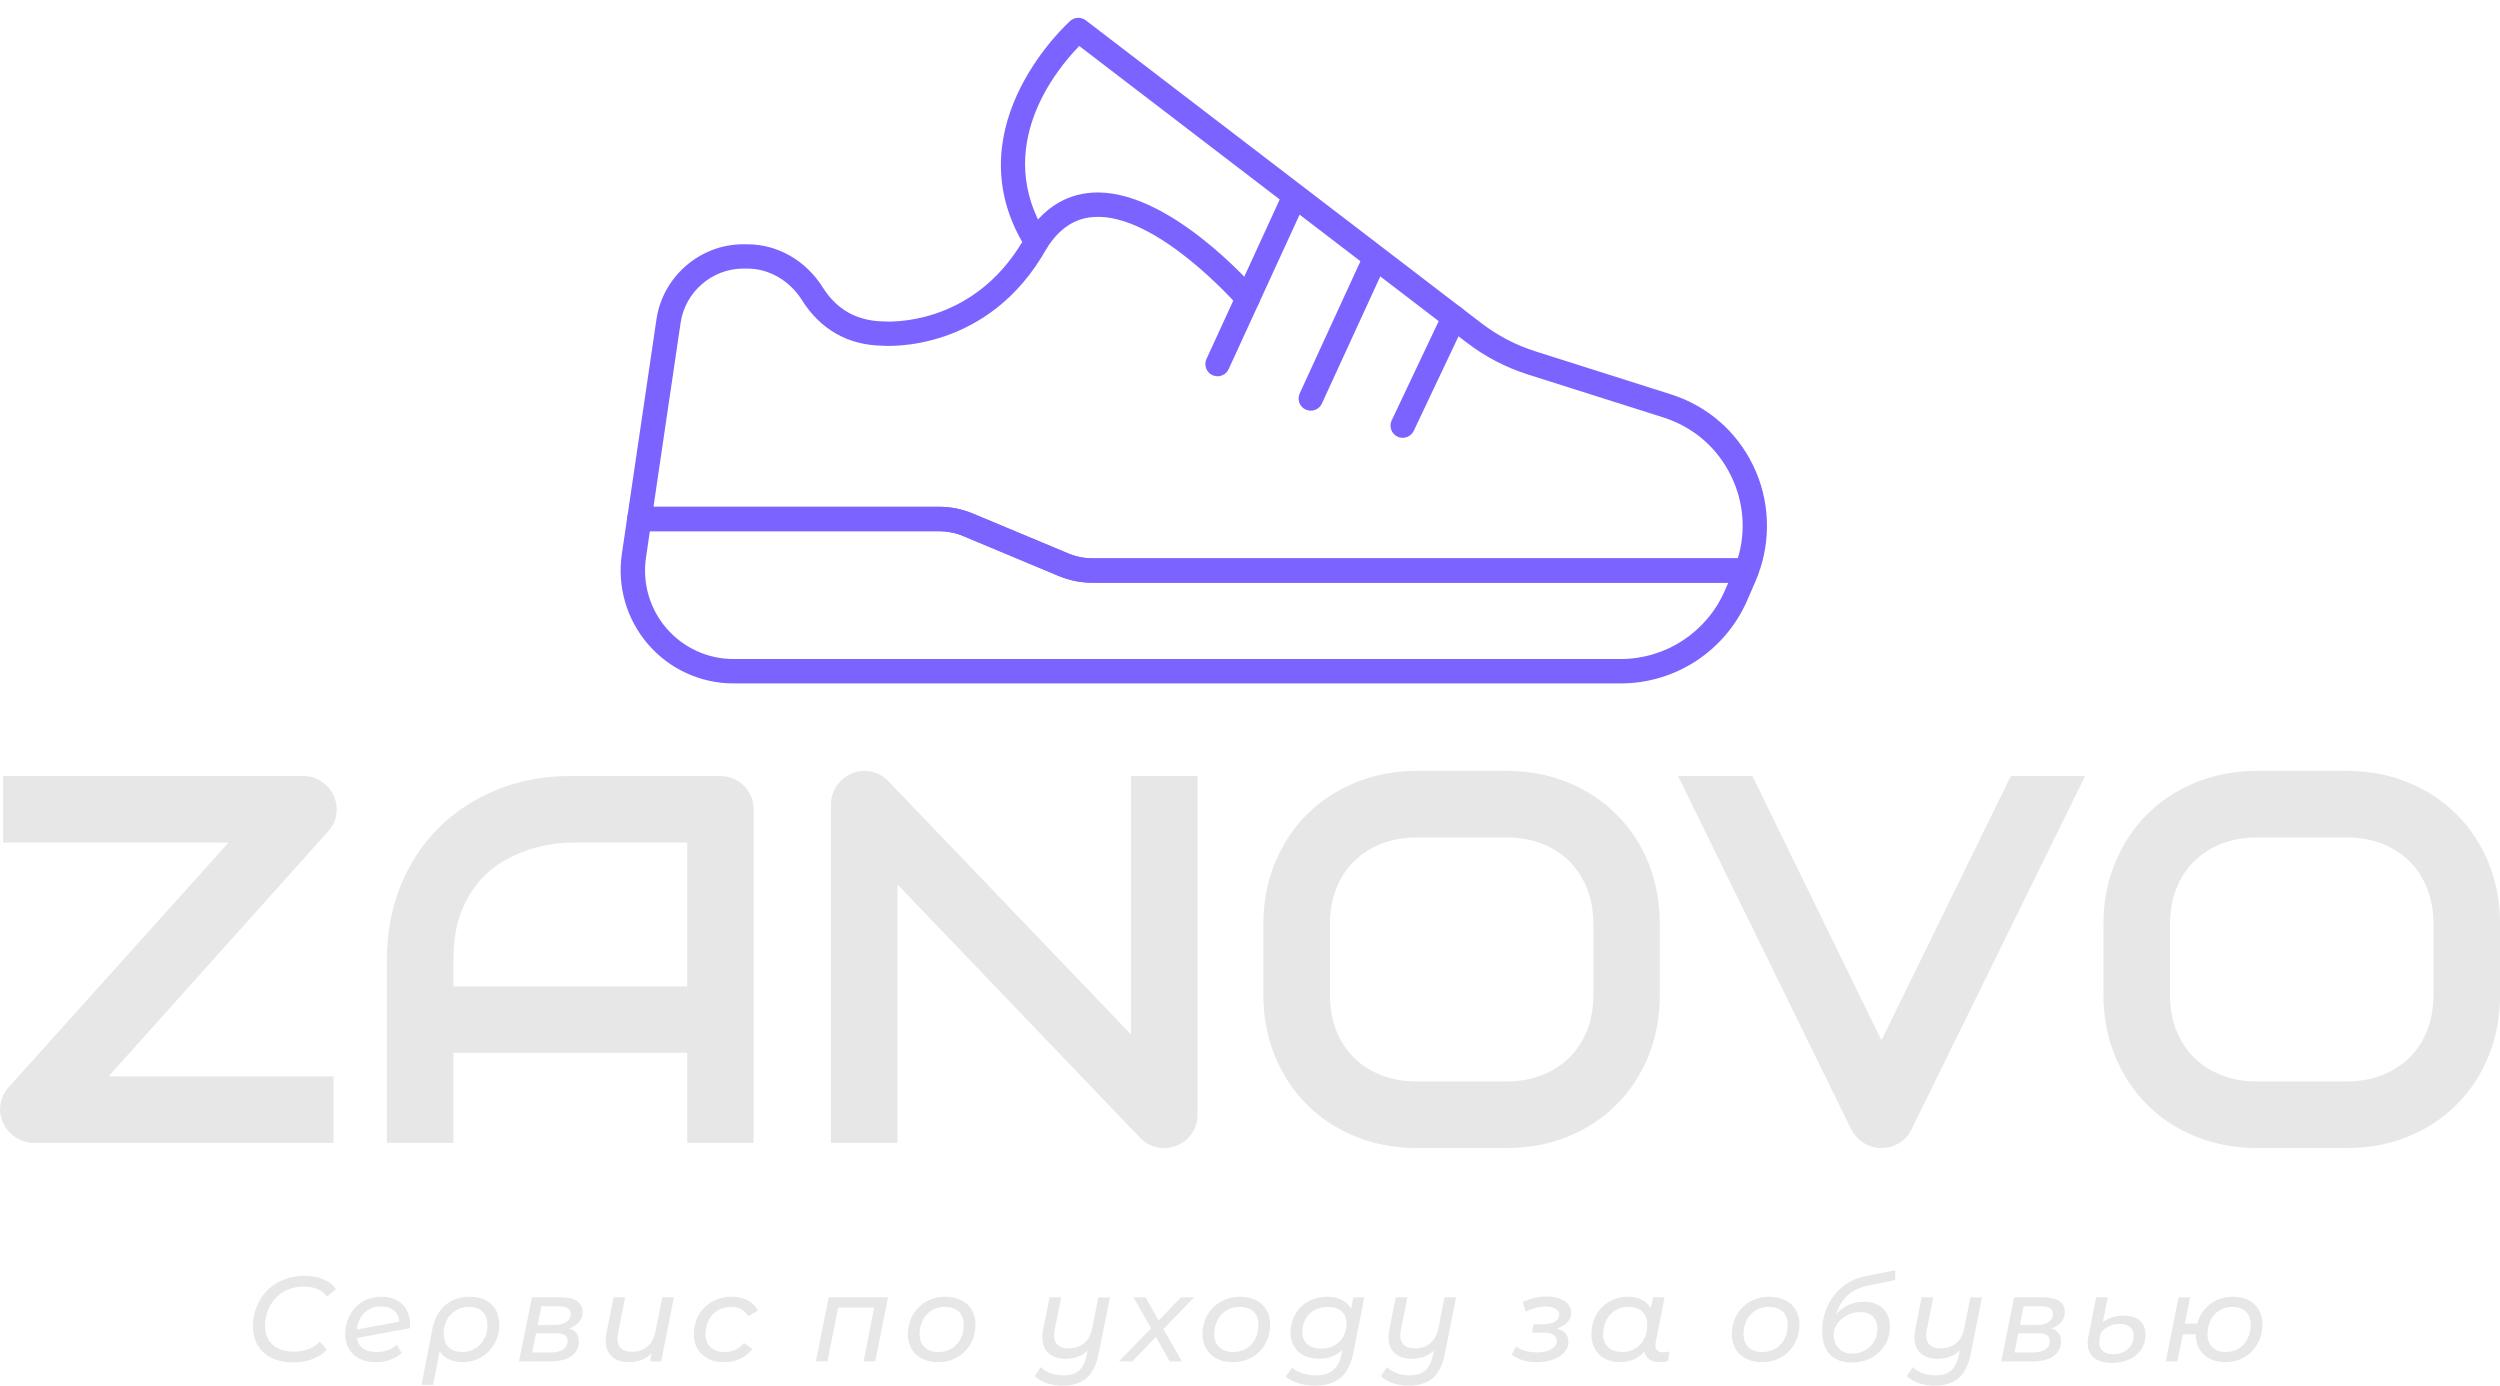 <svg viewBox="282.118 176.577 563.541 312.34" width="5000" height="2771.225" xmlns="http://www.w3.org/2000/svg" xmlns:xlink="http://www.w3.org/1999/xlink" preserveAspectRatio="none"><defs></defs><style>.a3wT-cZ0ycolors-0 {fill:#7A63FF;fill-opacity:1;}.a3wT-cZ0ycolors-1 {fill:#74E0EF;fill-opacity:1;}.a3wT-cZ0ycolors-2 {fill:#FFFFFF;fill-opacity:1;}.a3wT-cZ0ycolors-3 {fill:#969696;fill-opacity:1;}.a3wT-cZ0ycolors-4 {fill:#C1F7FF;fill-opacity:1;}.a3wT-cZ0ycolors-5 {fill:#EF75FD;fill-opacity:1;}.a3wT-cZ0ycolors-6 {fill:#555555;fill-opacity:1;}.a3wT-cZ0ycolors-7 {fill:#B4B4B4;fill-opacity:1;}.a6izo4zJpcolor {fill:#E7E7E7;fill-opacity:1;}.aa1xcMVhJ0Z0filter-floo {flood-color:#E7E7E7;flood-opacity:0.5;}.ashadowfCCsZj1Gcm-floo {flood-color:#7A63FF;flood-opacity:0.5;}.companyName {fill:#E7E7E7;fill-opacity:1;}.icon3-str {stroke:#FFFFFF;stroke-opacity:1;}</style><defs>
      <filter
        x="339.14"
        y="462.917"
        width="452.962"
        height="26"
        id="a1xcMVhJ0Z"
        filterUnits="userSpaceOnUse"
        primitiveUnits="userSpaceOnUse"
        color-interpolation-filters="sRGB">
        <feMerge><feMergeNode in="SourceGraphic" /></feMerge>
      </filter>
      <filter
        x="418.022"
        y="176.577"
        width="262.389"
        height="154.055"
        id="NxsPB0MWP"
        filterUnits="userSpaceOnUse"
        primitiveUnits="userSpaceOnUse"
        color-interpolation-filters="sRGB">
        
    <feGaussianBlur in="SourceGraphic" stdDeviation="0"/>
    <feOffset dx="4" dy="4" result="aCPr8GshaZD"/>
    <feFlood flood-color="#7A63FF" flood-opacity="0.5" in="aCPr8GshaZD" />
    <feComposite  in2="aCPr8GshaZD" operator="in" result="sBBXMOJfquE"/><feMerge result="IfEFpBNlgNs"><feMergeNode in="sBBXMOJfquE" /><feMergeNode in="SourceGraphic" /></feMerge>
      </filter></defs><g opacity="1" transform="rotate(0 339.14 462.917)">
<svg width="452.962" height="26" x="339.14" y="462.917" version="1.1" preserveAspectRatio="none" viewBox="2.72 -30.16 664.72 38.16">
  <g transform="matrix(1 0 0 1 0 0)" class="a6izo4zJpcolor"><path id="id-6izo4zJp25" d="M16.08 0.32Q11.92 0.32 8.92-1.16Q5.92-2.64 4.32-5.30Q2.72-7.96 2.72-11.48L2.72-11.48Q2.72-16.16 4.84-20Q6.96-23.84 10.86-26.08Q14.76-28.32 19.88-28.32L19.88-28.32Q23.36-28.32 26.04-27.18Q28.72-26.04 30.16-23.96L30.16-23.96L27.28-21.48Q24.76-24.76 19.60-24.76L19.60-24.76Q15.72-24.76 12.80-23Q9.88-21.24 8.30-18.26Q6.72-15.28 6.72-11.72L6.72-11.72Q6.72-7.84 9.22-5.54Q11.72-3.24 16.36-3.24L16.36-3.24Q21.52-3.24 24.84-6.56L24.84-6.56L27.16-3.92Q25.24-1.84 22.38-0.76Q19.52 0.32 16.08 0.32L16.08 0.32Z M45.16-21.40Q49.52-21.40 52.10-18.96Q54.68-16.52 54.68-12L54.68-12Q54.68-11.36 54.64-11L54.64-11L37.12-7.76Q37.88-3.12 43.72-3.12L43.72-3.12Q45.72-3.12 47.44-3.76Q49.16-4.40 50.28-5.56L50.28-5.56L51.92-2.80Q50.36-1.32 48.14-0.54Q45.92 0.24 43.40 0.24L43.40 0.24Q40.28 0.24 38-0.88Q35.72-2 34.48-4.08Q33.24-6.16 33.24-8.96L33.24-8.96Q33.24-12.48 34.78-15.32Q36.32-18.16 39.02-19.78Q41.72-21.40 45.16-21.40L45.16-21.40ZM45.04-18.20Q41.80-18.20 39.64-16.12Q37.48-14.04 37.08-10.56L37.08-10.56L51.12-13.16Q50.92-15.56 49.28-16.88Q47.64-18.20 45.04-18.20L45.04-18.20Z M74.44-21.40Q79.00-21.40 81.60-18.92Q84.20-16.44 84.20-12.08L84.20-12.08Q84.20-8.64 82.58-5.82Q80.96-3 78.18-1.38Q75.40 0.24 72.04 0.24L72.04 0.24Q69.52 0.24 67.56-0.70Q65.60-1.64 64.48-3.32L64.48-3.32L62.32 7.76L58.48 7.76L62.12-10.92Q63.08-15.76 66.32-18.58Q69.56-21.40 74.44-21.40L74.44-21.40ZM71.88-3.12Q74.32-3.12 76.24-4.28Q78.16-5.44 79.22-7.44Q80.28-9.44 80.28-11.88L80.28-11.88Q80.28-14.84 78.68-16.44Q77.08-18.04 74.20-18.04L74.20-18.04Q71.72-18.04 69.80-16.86Q67.88-15.68 66.84-13.68Q65.80-11.68 65.80-9.32L65.80-9.32Q65.80-6.40 67.40-4.76Q69.00-3.12 71.88-3.12L71.88-3.12Z M107.28-10.92Q108.92-10.44 109.72-9.38Q110.52-8.32 110.52-6.60L110.52-6.60Q110.52-3.52 108.02-1.76Q105.52 0 101.12 0L101.12 0L90.72 0L95.00-21.20L104.68-21.20Q108.12-21.20 109.94-19.96Q111.76-18.72 111.76-16.36L111.76-16.36Q111.76-14.44 110.58-13.02Q109.40-11.60 107.28-10.92L107.28-10.92ZM98.12-18.24L96.92-12.08L102.68-12.08Q105.00-12.08 106.42-13.08Q107.84-14.08 107.84-15.68L107.84-15.68Q107.84-18.24 103.96-18.24L103.96-18.24L98.12-18.24ZM101.24-2.96Q103.84-2.96 105.32-3.96Q106.80-4.96 106.80-6.76L106.80-6.76Q106.80-8.08 105.86-8.70Q104.92-9.32 102.88-9.32L102.88-9.32L96.36-9.32L95.12-2.96L101.24-2.96Z M138.12-21.20L141.96-21.20L137.76 0L134.08 0L134.60-2.72Q133.16-1.24 131.22-0.50Q129.28 0.24 127.00 0.24L127.00 0.24Q123.48 0.24 121.44-1.64Q119.40-3.52 119.40-6.88L119.40-6.88Q119.40-8 119.64-9.32L119.64-9.32L122.00-21.20L125.84-21.20L123.48-9.28Q123.28-8.20 123.28-7.48L123.28-7.48Q123.28-5.40 124.50-4.30Q125.72-3.20 128.12-3.20L128.12-3.20Q131.16-3.20 133.18-4.92Q135.20-6.64 135.88-9.96L135.88-9.96L138.12-21.20Z M158.64 0.24Q155.60 0.24 153.32-0.90Q151.04-2.04 149.80-4.10Q148.56-6.16 148.56-8.92L148.56-8.92Q148.56-12.48 150.16-15.32Q151.76-18.16 154.60-19.78Q157.44-21.40 161.04-21.40L161.04-21.40Q167.32-21.40 169.76-16.80L169.76-16.80L166.52-15Q164.84-18.04 160.76-18.04L160.76-18.04Q158.40-18.04 156.50-16.90Q154.60-15.76 153.52-13.72Q152.44-11.68 152.44-9.08L152.44-9.08Q152.44-6.28 154.10-4.70Q155.76-3.12 158.80-3.12L158.80-3.12Q160.72-3.12 162.38-3.88Q164.04-4.64 165.12-6.12L165.12-6.12L167.92-4.12Q166.44-2.08 163.96-0.92Q161.48 0.24 158.64 0.24L158.64 0.24Z M193.16-21.20L212.80-21.20L208.56 0L204.72 0L208.20-17.84L196.28-17.84L192.76 0L188.92 0L193.16-21.20Z M229.32 0.24Q226.32 0.24 224.08-0.90Q221.84-2.04 220.60-4.12Q219.36-6.20 219.36-8.92L219.36-8.92Q219.36-12.48 220.96-15.32Q222.56-18.16 225.40-19.78Q228.24-21.40 231.80-21.40L231.80-21.40Q234.80-21.40 237.04-20.28Q239.28-19.16 240.50-17.10Q241.72-15.04 241.72-12.28L241.72-12.28Q241.72-8.72 240.12-5.86Q238.52-3 235.70-1.38Q232.88 0.24 229.32 0.24L229.32 0.24ZM229.56-3.12Q231.92-3.12 233.82-4.26Q235.72-5.40 236.78-7.44Q237.84-9.48 237.84-12.08L237.84-12.08Q237.84-14.92 236.20-16.48Q234.56-18.04 231.52-18.04L231.52-18.04Q229.16-18.04 227.28-16.90Q225.40-15.76 224.32-13.72Q223.24-11.68 223.24-9.08L223.24-9.08Q223.24-6.28 224.90-4.70Q226.56-3.12 229.56-3.12L229.56-3.12Z M282.36-21.20L286.20-21.20L282.48-2.56Q281.36 3.04 278.46 5.52Q275.56 8 270.48 8L270.48 8Q267.64 8 265.28 7.18Q262.92 6.36 261.32 4.84L261.32 4.84L263.36 1.88Q264.68 3.20 266.60 3.90Q268.52 4.60 270.76 4.60L270.76 4.60Q274.24 4.60 276.06 2.94Q277.88 1.28 278.60-2.40L278.60-2.40L278.84-3.60Q276.00-0.88 271.44-0.88L271.44-0.88Q267.92-0.88 265.88-2.74Q263.84-4.60 263.84-8L263.84-8Q263.84-9.12 264.08-10.44L264.08-10.44L266.24-21.20L270.08-21.20L267.92-10.40Q267.72-9.32 267.72-8.64L267.72-8.64Q267.72-6.56 268.94-5.44Q270.16-4.32 272.56-4.32L272.56-4.32Q275.64-4.32 277.66-6.02Q279.68-7.72 280.36-11.08L280.36-11.08L282.36-21.20Z M314.04-21.20L303.88-10.68L310.04 0L305.96 0L301.40-8.16L293.64 0L289.16 0L299.84-10.96L294.00-21.20L298.00-21.20L302.32-13.52L309.68-21.20L314.04-21.20Z M326.80 0.24Q323.80 0.24 321.56-0.90Q319.32-2.04 318.08-4.12Q316.84-6.20 316.84-8.92L316.84-8.92Q316.84-12.48 318.44-15.32Q320.04-18.16 322.88-19.78Q325.72-21.40 329.28-21.40L329.28-21.40Q332.28-21.40 334.52-20.28Q336.76-19.16 337.98-17.10Q339.20-15.04 339.20-12.28L339.20-12.28Q339.20-8.72 337.60-5.86Q336.00-3 333.18-1.38Q330.36 0.24 326.80 0.24L326.80 0.24ZM327.04-3.12Q329.40-3.12 331.30-4.26Q333.20-5.40 334.26-7.44Q335.32-9.48 335.32-12.08L335.32-12.08Q335.32-14.92 333.68-16.48Q332.04-18.04 329.00-18.04L329.00-18.04Q326.64-18.04 324.76-16.90Q322.88-15.76 321.80-13.72Q320.72-11.68 320.72-9.08L320.72-9.08Q320.72-6.28 322.38-4.70Q324.04-3.12 327.04-3.12L327.04-3.12Z M366.72-21.20L370.36-21.20L366.72-2.88Q365.60 2.80 362.50 5.40Q359.40 8 354.04 8L354.04 8Q351.04 8 348.56 7.22Q346.08 6.44 344.36 5L344.36 5L346.48 2.04Q347.76 3.20 349.82 3.90Q351.88 4.60 354.32 4.60L354.32 4.60Q358.00 4.60 360.02 2.92Q362.04 1.24 362.76-2.28L362.76-2.28L363.08-3.80Q360.04-0.88 355.40-0.88L355.40-0.88Q352.60-0.88 350.46-1.92Q348.32-2.96 347.14-4.92Q345.96-6.88 345.96-9.52L345.96-9.52Q345.96-12.84 347.50-15.56Q349.04-18.28 351.80-19.84Q354.56-21.40 358.04-21.40L358.04-21.40Q360.76-21.40 362.86-20.38Q364.96-19.36 365.96-17.32L365.96-17.32L366.72-21.20ZM356.16-4.24Q358.56-4.24 360.46-5.30Q362.36-6.36 363.42-8.26Q364.48-10.16 364.48-12.56L364.48-12.56Q364.48-15.12 362.82-16.58Q361.16-18.04 358.16-18.04L358.16-18.04Q355.76-18.04 353.86-16.98Q351.96-15.92 350.90-14.02Q349.84-12.12 349.84-9.76L349.84-9.76Q349.84-7.16 351.52-5.70Q353.20-4.24 356.16-4.24L356.16-4.24Z M396.88-21.20L400.72-21.20L397.00-2.56Q395.88 3.04 392.98 5.52Q390.08 8 385.00 8L385.00 8Q382.16 8 379.80 7.18Q377.44 6.36 375.84 4.84L375.84 4.84L377.88 1.88Q379.20 3.20 381.12 3.90Q383.04 4.60 385.28 4.60L385.28 4.60Q388.76 4.60 390.58 2.94Q392.40 1.28 393.12-2.40L393.12-2.40L393.36-3.60Q390.52-0.88 385.96-0.88L385.96-0.88Q382.44-0.88 380.40-2.74Q378.36-4.60 378.36-8L378.36-8Q378.36-9.12 378.60-10.44L378.60-10.44L380.76-21.20L384.60-21.20L382.44-10.40Q382.24-9.32 382.24-8.64L382.24-8.64Q382.24-6.56 383.46-5.44Q384.68-4.32 387.08-4.32L387.08-4.32Q390.16-4.32 392.18-6.02Q394.20-7.72 394.88-11.08L394.88-11.08L396.88-21.20Z M434.08-10.96Q435.88-10.40 436.88-9.26Q437.88-8.12 437.88-6.48L437.88-6.48Q437.88-4.56 436.52-3.02Q435.16-1.48 432.76-0.60Q430.36 0.28 427.36 0.28L427.36 0.28Q422.52 0.28 419.08-2.24L419.08-2.24L420.56-4.96Q421.76-4 423.58-3.50Q425.40-3 427.48-3L427.48-3Q430.40-3 432.22-4.06Q434.04-5.12 434.04-6.76L434.04-6.76Q434.04-8.08 432.90-8.80Q431.76-9.52 429.68-9.52L429.68-9.52L425.84-9.52L426.28-12.32L429.52-12.32Q431.92-12.32 433.38-13.16Q434.84-14 434.84-15.44L434.84-15.44Q434.84-16.72 433.66-17.44Q432.48-18.16 430.32-18.16L430.32-18.16Q428.76-18.16 427.18-17.74Q425.60-17.32 423.68-16.48L423.68-16.48L422.76-19.68Q426.72-21.48 430.64-21.48L430.64-21.48Q434.28-21.48 436.54-20Q438.80-18.52 438.80-16.08L438.80-16.08Q438.80-14.28 437.52-12.92Q436.24-11.56 434.08-10.96L434.08-10.96Z M469.28-3Q470.36-3 471.24-3.36L471.24-3.36L470.84-0.24Q469.64 0.24 468.00 0.24L468.00 0.24Q465.96 0.24 464.64-0.70Q463.32-1.64 463.00-3.28L463.00-3.28Q461.52-1.56 459.46-0.66Q457.40 0.24 454.84 0.24L454.84 0.24Q452.12 0.24 450.00-0.86Q447.88-1.96 446.68-4.04Q445.48-6.12 445.48-8.92L445.48-8.92Q445.48-12.52 447.04-15.36Q448.60-18.20 451.34-19.80Q454.08-21.40 457.48-21.40L457.48-21.40Q460.20-21.40 462.14-20.44Q464.08-19.48 465.12-17.60L465.12-17.60L465.84-21.20L469.68-21.20L466.76-6.48Q466.64-5.88 466.64-5.44L466.64-5.44Q466.64-4.24 467.32-3.62Q468.00-3 469.28-3L469.28-3ZM455.68-3.12Q458.04-3.12 459.94-4.26Q461.84-5.40 462.90-7.44Q463.96-9.48 463.96-12.08L463.96-12.08Q463.96-14.92 462.32-16.48Q460.68-18.04 457.64-18.04L457.64-18.04Q455.28-18.04 453.40-16.90Q451.52-15.76 450.44-13.72Q449.36-11.68 449.36-9.08L449.36-9.08Q449.36-6.28 451.02-4.70Q452.68-3.12 455.68-3.12L455.68-3.12Z M501.88 0.24Q498.88 0.24 496.64-0.90Q494.40-2.04 493.16-4.12Q491.92-6.20 491.92-8.92L491.92-8.92Q491.92-12.48 493.52-15.32Q495.12-18.16 497.96-19.78Q500.80-21.40 504.36-21.40L504.36-21.40Q507.36-21.40 509.60-20.28Q511.84-19.16 513.06-17.10Q514.28-15.04 514.28-12.28L514.28-12.28Q514.28-8.72 512.68-5.86Q511.08-3 508.26-1.38Q505.44 0.24 501.88 0.24L501.88 0.24ZM502.12-3.12Q504.48-3.12 506.38-4.26Q508.28-5.40 509.34-7.44Q510.40-9.48 510.40-12.08L510.40-12.08Q510.40-14.92 508.76-16.48Q507.12-18.04 504.08-18.04L504.08-18.04Q501.72-18.04 499.84-16.90Q497.96-15.76 496.88-13.72Q495.80-11.68 495.80-9.08L495.80-9.08Q495.80-6.28 497.46-4.70Q499.12-3.12 502.12-3.12L502.12-3.12Z M535.60-19.72Q539.64-19.72 541.92-17.52Q544.20-15.32 544.20-11.44L544.20-11.44Q544.20-8.08 542.56-5.40Q540.92-2.72 538.04-1.18Q535.16 0.36 531.56 0.36L531.56 0.36Q526.92 0.36 524.36-2.32Q521.80-5 521.80-10.12L521.80-10.12Q521.80-14.48 523.58-18.30Q525.36-22.12 528.56-24.72Q531.76-27.32 535.92-28.16L535.92-28.16L545.96-30.16L546.00-26.92L536.80-25.04Q532.88-24.24 530.24-21.84Q527.60-19.44 526.40-15.60L526.40-15.60Q530.04-19.72 535.60-19.72L535.60-19.72ZM531.76-2.60Q534.08-2.60 536.00-3.68Q537.92-4.76 539.00-6.62Q540.08-8.48 540.08-10.72L540.08-10.72Q540.08-13.44 538.56-14.88Q537.04-16.32 534.24-16.32L534.24-16.32Q532.00-16.32 530.02-15.28Q528.04-14.24 526.84-12.54Q525.64-10.84 525.64-8.96L525.64-8.96Q525.64-6 527.28-4.30Q528.92-2.60 531.76-2.60L531.76-2.60Z M570.84-21.20L574.68-21.20L570.96-2.56Q569.84 3.04 566.94 5.52Q564.04 8 558.96 8L558.96 8Q556.12 8 553.76 7.18Q551.40 6.36 549.80 4.84L549.80 4.84L551.84 1.88Q553.16 3.20 555.08 3.90Q557.00 4.60 559.24 4.60L559.24 4.60Q562.72 4.60 564.54 2.94Q566.36 1.28 567.08-2.40L567.08-2.40L567.32-3.60Q564.48-0.88 559.92-0.88L559.92-0.88Q556.40-0.88 554.36-2.74Q552.32-4.60 552.32-8L552.32-8Q552.32-9.12 552.56-10.44L552.56-10.44L554.72-21.20L558.56-21.20L556.40-10.40Q556.20-9.32 556.20-8.64L556.20-8.64Q556.20-6.56 557.42-5.44Q558.64-4.32 561.04-4.32L561.04-4.32Q564.12-4.32 566.14-6.02Q568.16-7.72 568.84-11.08L568.84-11.08L570.84-21.20Z M597.60-10.92Q599.24-10.44 600.04-9.38Q600.84-8.32 600.84-6.60L600.84-6.60Q600.84-3.52 598.34-1.76Q595.84 0 591.44 0L591.44 0L581.04 0L585.32-21.20L595.00-21.20Q598.44-21.20 600.26-19.96Q602.08-18.72 602.08-16.36L602.08-16.36Q602.08-14.44 600.90-13.02Q599.72-11.60 597.60-10.92L597.60-10.92ZM588.44-18.24L587.24-12.08L593.00-12.08Q595.32-12.08 596.74-13.08Q598.16-14.08 598.16-15.68L598.16-15.68Q598.16-18.24 594.28-18.24L594.28-18.24L588.44-18.24ZM591.56-2.96Q594.16-2.96 595.64-3.96Q597.12-4.96 597.12-6.76L597.12-6.76Q597.12-8.08 596.18-8.70Q595.24-9.32 593.20-9.32L593.20-9.32L586.68-9.32L585.44-2.96L591.56-2.96Z M617.72 0.48Q613.84 0.48 611.74-1.20Q609.64-2.88 609.64-6L609.64-6Q609.64-7.20 609.84-8.08L609.84-8.08L612.44-21.20L616.28-21.20L614.64-13Q616.20-14.12 617.82-14.64Q619.44-15.16 621.40-15.16L621.40-15.16Q625-15.16 626.88-13.54Q628.76-11.92 628.76-8.80L628.76-8.80Q628.76-6.08 627.38-3.98Q626-1.88 623.48-0.70Q620.96 0.48 617.72 0.48L617.72 0.48ZM618.08-2.40Q620-2.40 621.56-3.18Q623.12-3.96 624-5.32Q624.88-6.68 624.88-8.36L624.88-8.36Q624.88-10.32 623.66-11.36Q622.44-12.40 620.20-12.40L620.20-12.40Q618.28-12.40 616.68-11.64Q615.08-10.88 613.96-9.48L613.96-9.48L613.60-7.64Q613.48-6.92 613.48-6.32L613.48-6.32Q613.48-4.44 614.68-3.42Q615.88-2.40 618.08-2.40L618.08-2.40Z M657.68-21.40Q660.60-21.40 662.82-20.28Q665.04-19.16 666.24-17.10Q667.44-15.04 667.44-12.32L667.44-12.32Q667.44-8.76 665.86-5.90Q664.28-3.04 661.48-1.40Q658.68 0.24 655.16 0.24L655.16 0.24Q652.24 0.24 650.02-0.90Q647.80-2.04 646.60-4.10Q645.40-6.16 645.40-8.88L645.40-8.88L645.40-8.96L641.12-8.96L639.32 0L635.48 0L639.68-21.20L643.52-21.20L641.80-12.52L645.88-12.52Q646.96-16.52 650.16-18.96Q653.36-21.40 657.68-21.40L657.68-21.40ZM655.44-3.12Q657.76-3.12 659.60-4.26Q661.44-5.40 662.50-7.46Q663.56-9.52 663.56-12.12L663.56-12.12Q663.56-14.92 661.94-16.48Q660.32-18.04 657.40-18.04L657.40-18.04Q655.08-18.04 653.24-16.90Q651.40-15.76 650.34-13.70Q649.28-11.64 649.28-9.04L649.28-9.04Q649.28-6.24 650.88-4.68Q652.48-3.12 655.44-3.12L655.44-3.12Z"/></g>
</svg>
</g><g opacity="1" transform="rotate(0 282.118 350.359)">
<svg width="563.541" height="85" x="282.118" y="350.359" version="1.1" preserveAspectRatio="none" viewBox="1.42 -28.398 190.865 28.789">
  <g transform="matrix(1 0 0 1 0 0)" class="companyName"><path id="id-D6z1nYkh6" d="M26.91-26.48L26.91-26.48Q27.21-25.80 27.09-25.05Q26.97-24.30 26.46-23.77L26.46-23.77L9.71-5.08L26.88-5.08L26.88 0L3.98 0Q3.24 0 2.61-0.42Q1.97-0.84 1.66-1.52L1.66-1.52Q1.33-2.21 1.46-2.95Q1.58-3.69 2.07-4.24L2.07-4.24L18.87-22.93L1.66-22.93L1.66-28.01L24.59-28.01Q25.33-28.01 25.97-27.59Q26.60-27.17 26.91-26.48Z M58.96-25.45L58.96 0L53.89 0L53.89-6.88L36.04-6.88L36.04 0L30.96 0L30.96-14.00Q30.96-17.07 32.01-19.65Q33.07-22.23 34.94-24.08Q36.82-25.94 39.38-26.97Q41.93-28.01 44.96-28.01L44.96-28.01L56.41-28.01Q56.93-28.01 57.40-27.81Q57.87-27.62 58.22-27.27Q58.57-26.91 58.77-26.45Q58.96-25.98 58.96-25.45L58.96-25.45ZM36.04-14.00L36.04-11.95L53.89-11.95L53.89-22.93L44.96-22.93Q44.73-22.93 43.97-22.86Q43.22-22.79 42.24-22.52Q41.25-22.25 40.16-21.68Q39.06-21.11 38.14-20.12Q37.23-19.12 36.63-17.63Q36.04-16.13 36.04-14.00L36.04-14.00Z M92.85-28.01L92.85-2.17Q92.85-1.62 92.65-1.15Q92.44-0.68 92.10-0.34Q91.76 0 91.29 0.20Q90.82 0.39 90.29 0.39L90.29 0.39Q89.82 0.39 89.35 0.21Q88.87 0.04 88.50-0.35L88.50-0.35L69.94-19.73L69.94 0L64.86 0L64.86-25.84Q64.86-26.62 65.30-27.26Q65.74-27.89 66.43-28.20L66.43-28.20Q67.15-28.50 67.91-28.35Q68.67-28.20 69.22-27.64L69.22-27.64L87.77-8.28L87.77-28.01L92.85-28.01Z M128.14-16.68L128.14-11.33Q128.14-8.77 127.27-6.62Q126.39-4.47 124.82-2.91Q123.26-1.35 121.12-0.48Q118.98 0.39 116.46 0.39L116.46 0.39L109.59 0.39Q107.07 0.39 104.92-0.48Q102.77-1.35 101.21-2.91Q99.65-4.47 98.76-6.62Q97.87-8.77 97.87-11.33L97.87-11.33L97.87-16.68Q97.87-19.22 98.76-21.38Q99.65-23.54 101.21-25.09Q102.77-26.64 104.92-27.52Q107.07-28.40 109.59-28.40L109.59-28.40L116.46-28.40Q118.98-28.40 121.12-27.52Q123.26-26.64 124.82-25.09Q126.39-23.54 127.27-21.38Q128.14-19.22 128.14-16.68L128.14-16.68ZM123.07-11.33L123.07-16.68Q123.07-18.18 122.59-19.40Q122.11-20.63 121.24-21.49Q120.37-22.36 119.15-22.84Q117.93-23.32 116.46-23.32L116.46-23.32L109.59-23.32Q108.11-23.32 106.88-22.84Q105.66-22.36 104.79-21.49Q103.91-20.63 103.43-19.40Q102.95-18.18 102.95-16.68L102.95-16.68L102.95-11.33Q102.95-9.82 103.43-8.60Q103.91-7.38 104.79-6.51Q105.66-5.64 106.88-5.17Q108.11-4.69 109.59-4.69L109.59-4.69L116.43-4.69Q117.91-4.69 119.13-5.17Q120.35-5.64 121.23-6.51Q122.11-7.38 122.59-8.60Q123.07-9.82 123.07-11.33L123.07-11.33Z M154.94-28.01L160.61-28.01L147.34-1.00Q147.03-0.37 146.42 0.01Q145.80 0.39 145.06 0.39L145.06 0.39Q144.34 0.39 143.72 0.01Q143.11-0.37 142.77-1.00L142.77-1.00L129.53-28.01L135.21-28.01L145.06-7.83L154.94-28.01Z M192.29-16.68L192.29-11.33Q192.29-8.77 191.41-6.62Q190.53-4.47 188.96-2.91Q187.40-1.35 185.26-0.48Q183.13 0.39 180.61 0.39L180.61 0.39L173.73 0.39Q171.21 0.39 169.06-0.48Q166.91-1.35 165.35-2.91Q163.79-4.47 162.90-6.62Q162.01-8.77 162.01-11.33L162.01-11.33L162.01-16.68Q162.01-19.22 162.90-21.38Q163.79-23.54 165.35-25.09Q166.91-26.64 169.06-27.52Q171.21-28.40 173.73-28.40L173.73-28.40L180.61-28.40Q183.13-28.40 185.26-27.52Q187.40-26.64 188.96-25.09Q190.53-23.54 191.41-21.38Q192.29-19.22 192.29-16.68L192.29-16.68ZM187.21-11.33L187.21-16.68Q187.21-18.18 186.73-19.40Q186.25-20.63 185.38-21.49Q184.51-22.36 183.29-22.84Q182.07-23.32 180.61-23.32L180.61-23.32L173.73-23.32Q172.25-23.32 171.03-22.84Q169.80-22.36 168.93-21.49Q168.05-20.63 167.57-19.40Q167.09-18.18 167.09-16.68L167.09-16.68L167.09-11.33Q167.09-9.82 167.57-8.60Q168.05-7.38 168.93-6.51Q169.80-5.64 171.03-5.17Q172.25-4.69 173.73-4.69L173.73-4.69L180.57-4.69Q182.05-4.69 183.27-5.17Q184.49-5.64 185.37-6.51Q186.25-7.38 186.73-8.60Q187.21-9.82 187.21-11.33L187.21-11.33Z"/></g>
</svg>
</g><g filter="url(#NxsPB0MWP)"><g opacity="1" transform="rotate(0 418.022 176.577)">
<svg width="258.389" height="150.055" x="418.022" y="176.577" version="1.1" preserveAspectRatio="none" viewBox="2.502 12.354 46.996 27.292">
  <g transform="matrix(1 0 0 1 0 0)" class="a3wT-cZ0ycolors-0"><g><g><path d="M48.662,35.518H21.85c-0.479,0-0.946-0.094-1.388-0.278l-3.906-1.633    c-0.319-0.133-0.656-0.201-1.001-0.201H3.269c-0.146,0-0.283-0.063-0.379-0.173    c-0.095-0.11-0.137-0.256-0.116-0.399l1.197-8.121    c0.26-1.751,1.789-3.072,3.559-3.072h0.164c1.243,0,2.402,0.664,3.101,1.777    c0.564,0.899,1.395,1.365,2.465,1.385c0.185,0.017,3.619,0.229,5.707-3.255    c-2.773-4.827,1.923-9.025,1.972-9.067c0.178-0.158,0.442-0.167,0.633-0.021    l16.228,12.422c0.666,0.51,1.41,0.897,2.211,1.151l5.548,1.76    c1.497,0.475,2.697,1.515,3.379,2.928c0.675,1.397,0.746,3.03,0.193,4.478    C49.056,35.39,48.869,35.518,48.662,35.518z M3.848,32.405h11.707    c0.478,0,0.944,0.094,1.387,0.278c0,0,0,0,0.001,0l3.906,1.633    c0.318,0.134,0.655,0.201,1.001,0.201h26.455    c0.337-1.117,0.245-2.3-0.27-3.365c-0.562-1.163-1.549-2.019-2.781-2.41    l-5.548-1.76c-0.911-0.289-1.758-0.73-2.516-1.311L21.304,13.512    c-0.932,0.955-3.594,4.166-1.334,7.762c0.097,0.154,0.102,0.349,0.014,0.508    c-2.392,4.322-6.593,4.034-6.774,4.017c-1.378-0.024-2.517-0.665-3.263-1.852    c-0.514-0.819-1.356-1.309-2.253-1.309H7.53c-1.277,0-2.382,0.954-2.569,2.218    L3.848,32.405z"></path></g><g><path d="M28.211,24.359c-0.141,0-0.28-0.059-0.379-0.174    c-0.032-0.039-3.372-3.858-5.952-3.661c-0.776,0.057-1.401,0.477-1.911,1.284    c-0.148,0.235-0.458,0.304-0.69,0.155c-0.233-0.147-0.303-0.456-0.155-0.689    c0.683-1.079,1.585-1.667,2.685-1.747c3.09-0.228,6.634,3.833,6.782,4.006    c0.181,0.209,0.156,0.525-0.053,0.705C28.443,24.319,28.326,24.359,28.211,24.359z"></path></g><g><path d="M34.566,29.576c-0.072,0-0.145-0.015-0.214-0.048    c-0.25-0.118-0.356-0.416-0.238-0.666l2.1-4.434    c0.119-0.251,0.418-0.356,0.666-0.238c0.25,0.118,0.356,0.416,0.238,0.666    l-2.1,4.434C34.932,29.47,34.752,29.576,34.566,29.576z"></path></g><g><path d="M30.797,28.464c-0.07,0-0.141-0.015-0.209-0.045    c-0.251-0.115-0.36-0.412-0.245-0.663l2.639-5.745    c0.115-0.252,0.41-0.359,0.663-0.246c0.251,0.115,0.36,0.412,0.245,0.663    l-2.639,5.745C31.167,28.356,30.987,28.464,30.797,28.464z"></path></g><g><path d="M26.974,27.053c-0.07,0-0.141-0.015-0.209-0.045    c-0.251-0.116-0.36-0.412-0.245-0.663l3.078-6.702    c0.115-0.251,0.41-0.36,0.663-0.246c0.251,0.116,0.36,0.412,0.245,0.663    l-3.078,6.702C27.344,26.945,27.163,27.053,26.974,27.053z"></path></g><g><path d="M43.498,39.646H7.13c-1.346,0-2.623-0.584-3.503-1.604    s-1.271-2.368-1.076-3.7l0.223-1.511c0.036-0.246,0.247-0.427,0.495-0.427    h12.286c0.478,0,0.944,0.094,1.387,0.278l3.907,1.633    c0.318,0.134,0.655,0.201,1.001,0.201h26.813c0.165,0,0.32,0.082,0.413,0.218    s0.112,0.311,0.053,0.464c-0.048,0.131-0.067,0.187-0.091,0.241l-0.348,0.8    C47.791,38.31,45.753,39.646,43.498,39.646z M3.7,33.405l-0.159,1.083    c-0.154,1.044,0.153,2.102,0.843,2.901c0.69,0.799,1.69,1.257,2.746,1.257    h36.368c1.856,0,3.534-1.1,4.273-2.803l0.142-0.325H21.85    c-0.479,0-0.946-0.094-1.388-0.278l-3.906-1.633    c-0.319-0.133-0.656-0.201-1.001-0.201H3.7z"></path></g></g></g>
</svg>
</g></g></svg>